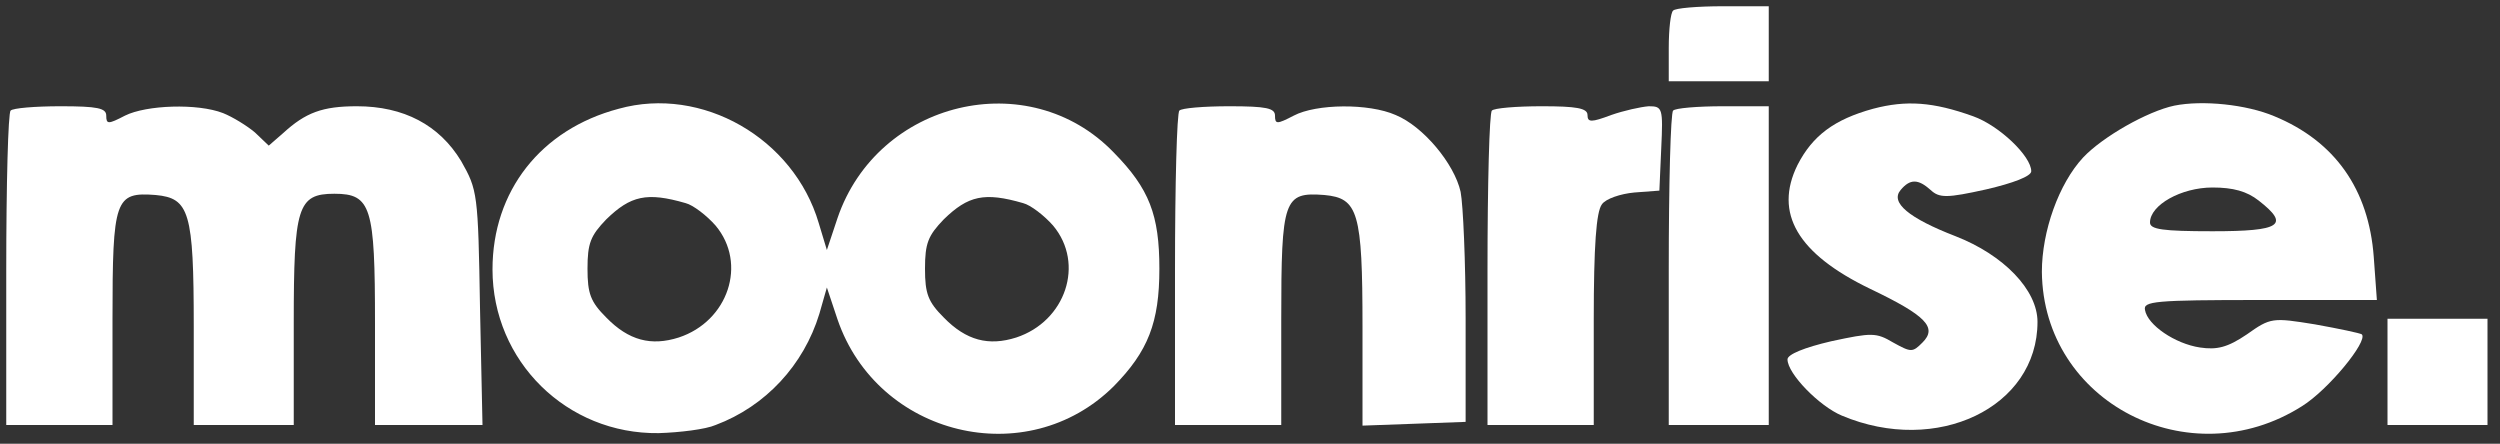 <?xml version="1.0" standalone="no"?>
<!DOCTYPE svg PUBLIC "-//W3C//DTD SVG 20010904//EN"
 "http://www.w3.org/TR/2001/REC-SVG-20010904/DTD/svg10.dtd">
<svg version="1.0" xmlns="http://www.w3.org/2000/svg"
 width="400pt" height="71pt" viewBox="0 0 400 71"
 preserveAspectRatio="xMidYMid meet">

<rect x="0" y="0" width="400" height="71" fill="#333333" stroke="none"/>

<g transform="translate(0,71) scale(0.1,-0.1)"
fill="#ffffff" stroke="none">
<path d="M2677 693 c-4 -3 -7 -30 -7 -60 l0 -53 80 0 80 0 0 60 0 60 -73 0
c-41 0 -77 -3 -80 -7z"/>
<path d="M990 536 c-125 -33 -202 -132 -202 -257 0 -147 119 -264 266 -262 33
1 75 6 91 13 80 30 141 96 166 178 l12 42 17 -51 c64 -187 303 -245 442 -107
55 56 73 102 73 188 0 86 -16 128 -73 186 -136 141 -378 83 -442 -105 l-17
-51 -13 43 c-40 136 -187 220 -320 183z m107 -151 c12 -3 34 -20 48 -36 51
-61 20 -153 -59 -179 -44 -14 -80 -5 -116 32 -25 25 -30 38 -30 78 0 41 5 53
30 79 39 38 65 44 127 26z m540 0 c12 -3 34 -20 48 -36 51 -61 20 -153 -59
-179 -44 -14 -80 -5 -116 32 -25 25 -30 38 -30 78 0 41 5 53 30 79 39 38 65
44 127 26z"/>
<path d="M2997 536 c-62 -17 -97 -43 -121 -90 -38 -77 0 -142 116 -198 90 -43
108 -62 84 -86 -16 -16 -18 -16 -47 0 -27 16 -34 16 -99 2 -43 -10 -70 -21
-70 -29 0 -23 51 -75 87 -90 152 -64 313 13 313 150 0 51 -54 107 -131 137
-75 29 -105 54 -88 74 15 18 28 18 48 0 14 -13 26 -13 89 1 43 10 72 21 72 29
0 24 -51 73 -93 88 -64 23 -107 26 -160 12z"/>
<path d="M3479 541 c-43 -9 -115 -50 -146 -83 -39 -42 -66 -118 -66 -183 2
-209 236 -329 416 -215 42 26 106 104 96 115 -3 2 -36 9 -75 16 -68 11 -71 11
-109 -16 -31 -21 -48 -25 -75 -21 -40 6 -84 36 -88 60 -3 14 15 16 184 16
l187 0 -5 69 c-8 108 -62 185 -159 225 -45 19 -115 26 -160 17z m135 -152 c50
-39 36 -49 -74 -49 -80 0 -100 3 -100 14 0 28 50 56 100 56 33 0 55 -6 74 -21z"/>
<path d="M17 533 c-4 -3 -7 -118 -7 -255 l0 -248 85 0 85 0 0 169 c0 193 4
204 69 199 54 -5 61 -27 61 -210 l0 -158 80 0 80 0 0 163 c0 186 6 207 65 207
59 0 65 -21 65 -207 l0 -163 86 0 86 0 -4 188 c-3 183 -4 188 -30 234 -35 58
-92 88 -167 88 -55 0 -82 -10 -118 -43 l-23 -20 -22 21 c-13 11 -36 25 -51 31
-41 16 -123 13 -157 -4 -27 -14 -30 -14 -30 0 0 12 -14 15 -73 15 -41 0 -77
-3 -80 -7z"/>
<path d="M1887 533 c-4 -3 -7 -118 -7 -255 l0 -248 85 0 85 0 0 169 c0 193 4
204 69 199 54 -5 61 -27 61 -211 l0 -158 83 3 82 3 0 165 c0 91 -4 182 -8 203
-10 45 -60 105 -104 123 -43 19 -127 18 -163 -1 -27 -14 -30 -14 -30 0 0 12
-14 15 -73 15 -41 0 -77 -3 -80 -7z"/>
<path d="M2387 533 c-4 -3 -7 -118 -7 -255 l0 -248 85 0 85 0 0 168 c0 119 4
173 13 185 6 9 30 17 52 19 l40 3 3 68 c3 64 2 67 -20 67 -13 -1 -40 -7 -60
-14 -32 -12 -38 -12 -38 0 0 11 -18 14 -73 14 -41 0 -77 -3 -80 -7z"/>
<path d="M2677 533 c-4 -3 -7 -118 -7 -255 l0 -248 80 0 80 0 0 255 0 255 -73
0 c-41 0 -77 -3 -80 -7z"/>
<path d="M3820 115 l0 -85 80 0 80 0 0 85 0 85 -80 0 -80 0 0 -85z"/>
</g>
</svg>
